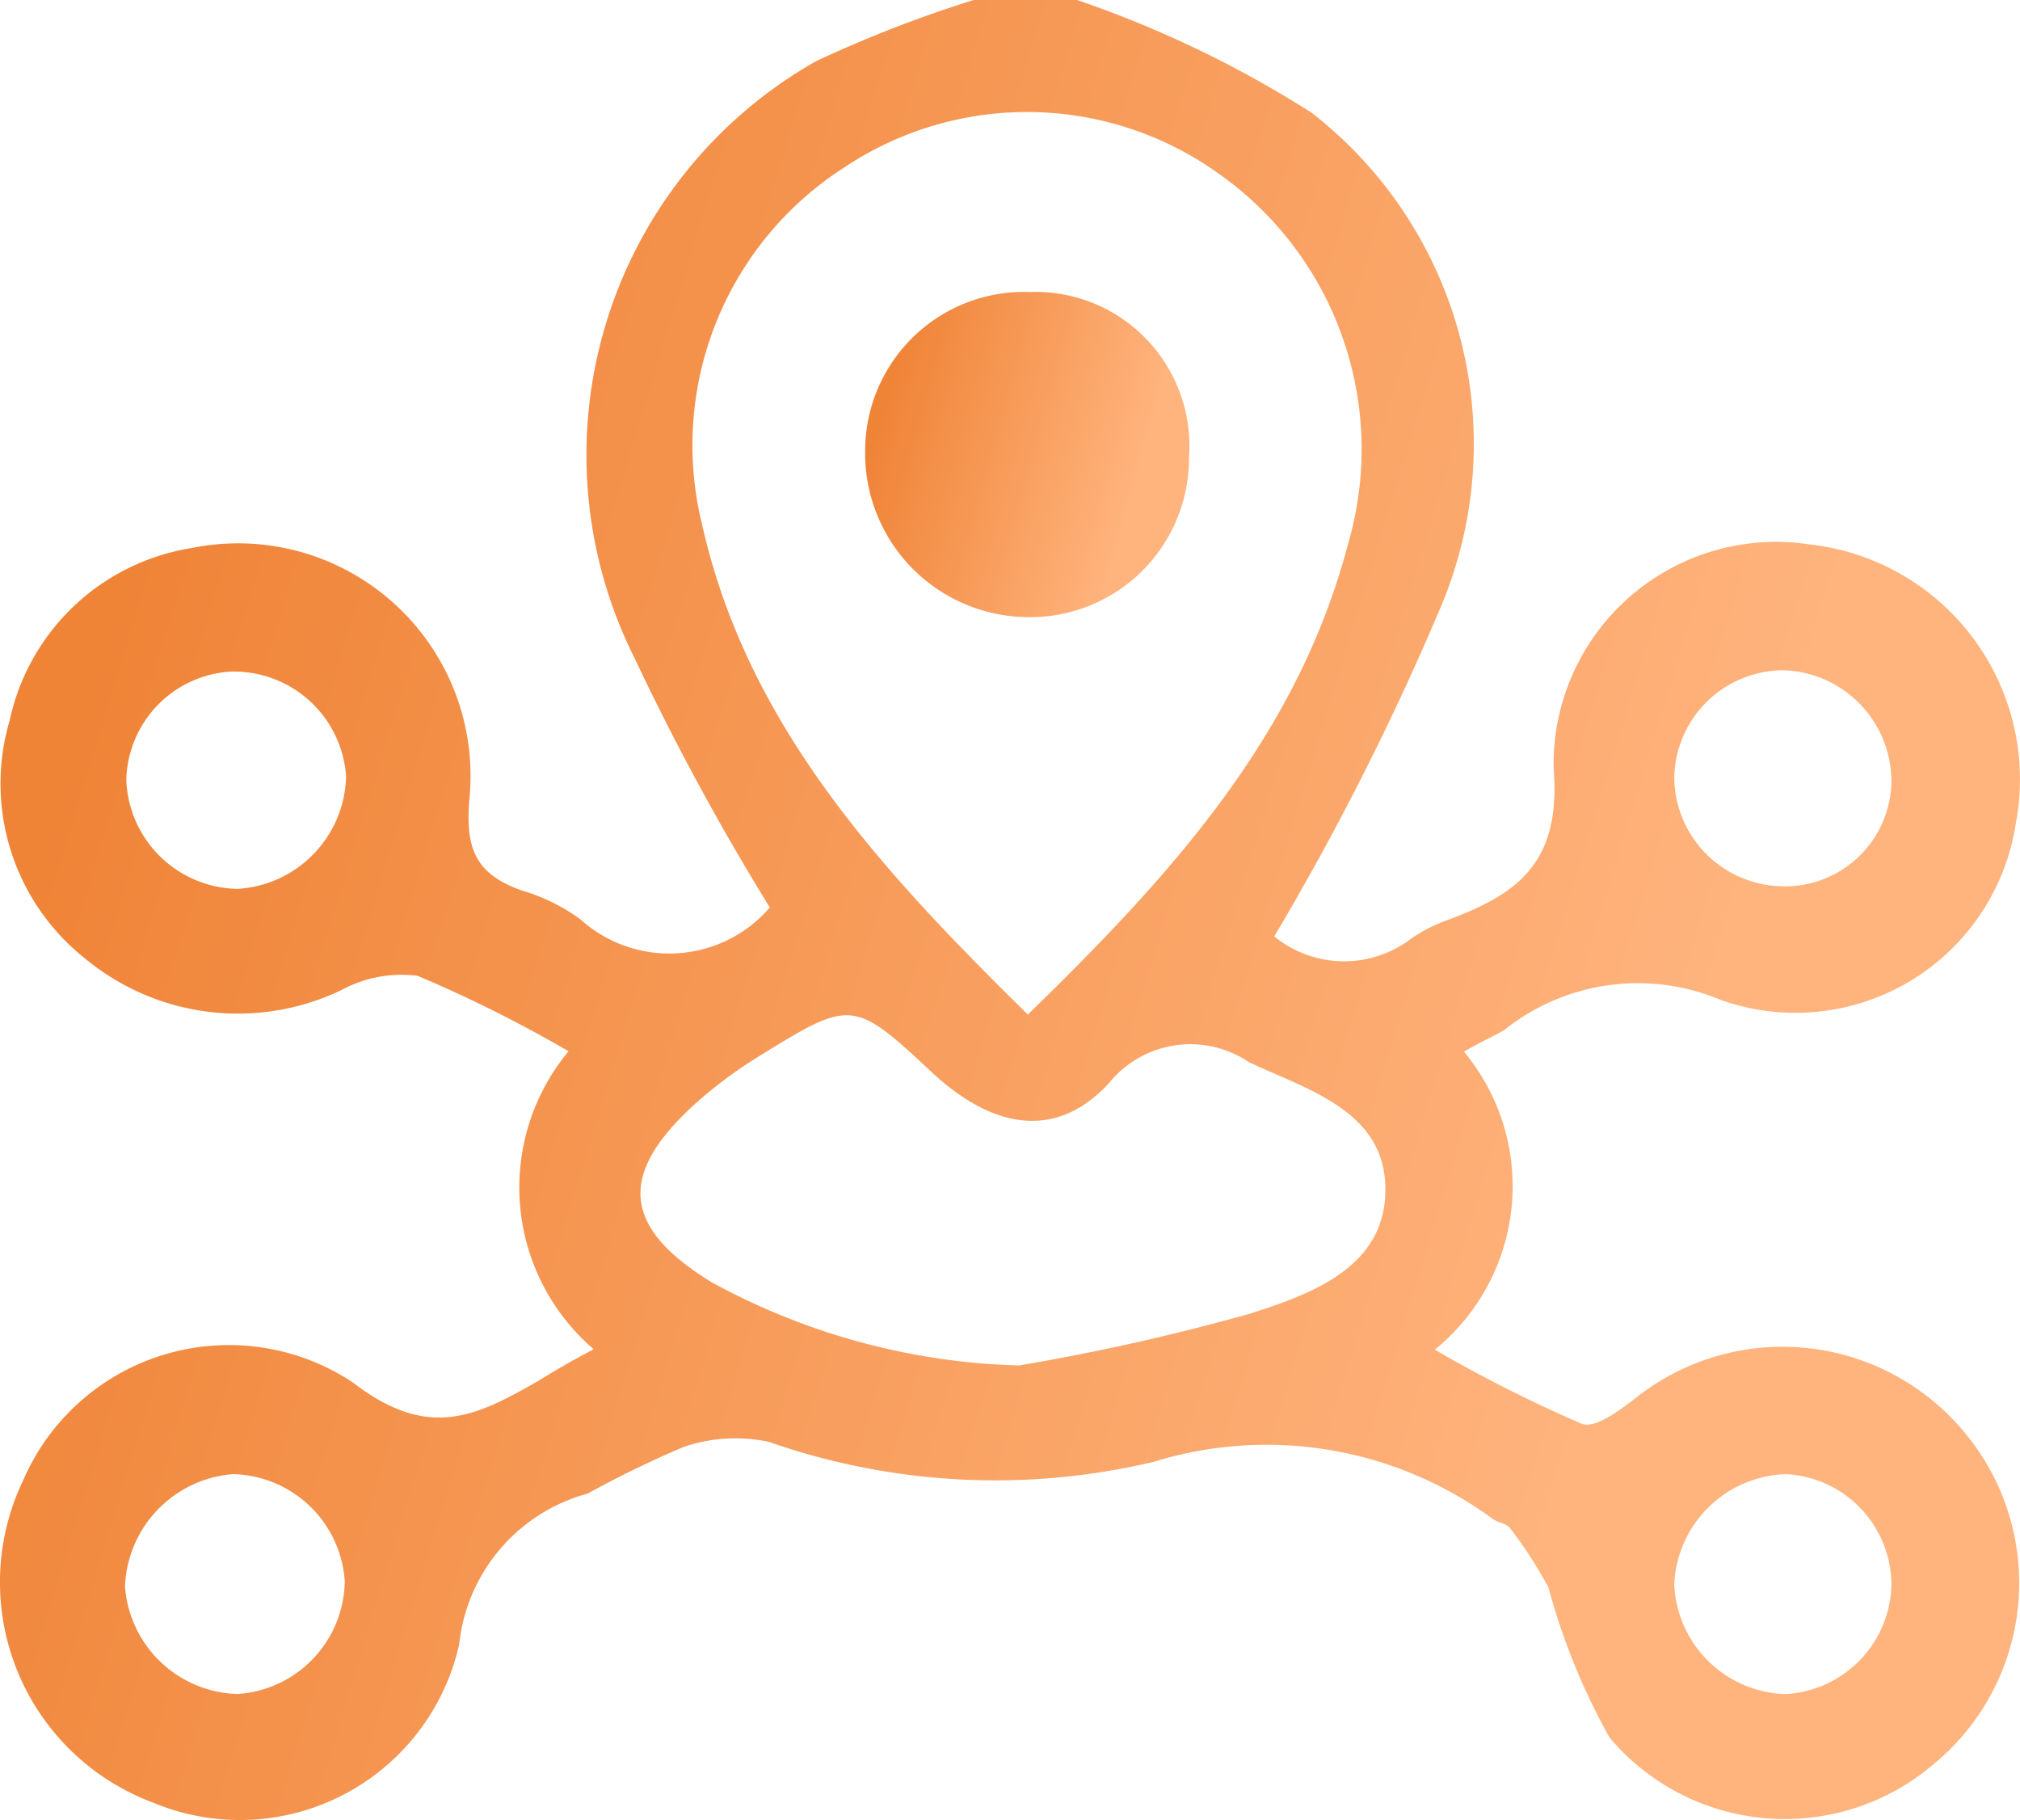 <svg xmlns="http://www.w3.org/2000/svg" xmlns:xlink="http://www.w3.org/1999/xlink" width="24.66" height="22.214" viewBox="0 0 24.66 22.214"><defs><linearGradient id="a" y1="0.5" x2="0.81" y2="0.722" gradientUnits="objectBoundingBox"><stop offset="0" stop-color="#ef8336"/><stop offset="1" stop-color="#ffb47e"/></linearGradient></defs><g transform="translate(478.127 60)"><path d="M-441.3-61a13.378,13.378,0,0,1,2.861,1.374,5.114,5.114,0,0,1,1.568,6.062,33.092,33.092,0,0,1-2.021,3.993,1.348,1.348,0,0,0,1.665.032,1.856,1.856,0,0,1,.436-.226c.873-.323,1.406-.7,1.309-1.875a2.716,2.716,0,0,1,.933-2.079,2.716,2.716,0,0,1,2.187-.637,2.886,2.886,0,0,1,2.008,1.153,2.886,2.886,0,0,1,.514,2.258,2.721,2.721,0,0,1-1.294,1.922,2.721,2.721,0,0,1-2.306.228,2.612,2.612,0,0,0-2.651.372c-.145.081-.291.145-.485.259a2.568,2.568,0,0,1,.582,1.893,2.568,2.568,0,0,1-.938,1.744,16.976,16.976,0,0,0,1.794.905c.178.065.5-.194.711-.356a2.883,2.883,0,0,1,3.993.5,2.862,2.862,0,0,1-.388,3.993,2.8,2.8,0,0,1-2.053.679,2.8,2.8,0,0,1-1.924-.986,8.007,8.007,0,0,1-.744-1.827,5.053,5.053,0,0,0-.469-.727c-.048-.065-.145-.065-.21-.113a4.665,4.665,0,0,0-4.138-.7,8.37,8.37,0,0,1-4.7-.242,1.944,1.944,0,0,0-1.051.065,12.814,12.814,0,0,0-1.164.566,2.141,2.141,0,0,0-1.568,1.843,2.745,2.745,0,0,1-1.42,1.836,2.745,2.745,0,0,1-2.32.091,2.87,2.87,0,0,1-1.657-1.615,2.87,2.87,0,0,1,.073-2.313,2.737,2.737,0,0,1,1.732-1.541,2.737,2.737,0,0,1,2.293.341c.921.711,1.5.42,2.263-.016.21-.129.4-.242.679-.388a2.6,2.6,0,0,1-.307-3.637,16.311,16.311,0,0,0-1.843-.921,1.547,1.547,0,0,0-.938.178,2.923,2.923,0,0,1-3.12-.388,2.722,2.722,0,0,1-.921-2.91,2.706,2.706,0,0,1,2.215-2.1,2.837,2.837,0,0,1,2.476.675,2.837,2.837,0,0,1,.919,2.4c-.048.6.081.9.63,1.1a2.344,2.344,0,0,1,.727.356,1.619,1.619,0,0,0,1.187.414,1.619,1.619,0,0,0,1.125-.559,30.891,30.891,0,0,1-1.649-3.039,5.523,5.523,0,0,1,2.215-7.291A15.285,15.285,0,0,1-442.561-61Zm-.6,12.383c1.762-1.714,3.3-3.411,3.912-5.755a4.115,4.115,0,0,0-1.584-4.51,4.017,4.017,0,0,0-4.559-.081,4.029,4.029,0,0,0-1.746,4.365C-445.325-52.141-443.692-50.379-441.9-48.617Zm-.113,4.284a27.248,27.248,0,0,0,2.813-.63c.76-.242,1.665-.566,1.665-1.52s-.938-1.212-1.665-1.552a1.277,1.277,0,0,0-1.713.259c-.63.679-1.39.566-2.134-.113-.986-.921-1-.921-2.15-.21a5.4,5.4,0,0,0-.776.582c-.938.857-.873,1.5.21,2.166a8.278,8.278,0,0,0,3.752,1.017Zm-9.6,1.326a1.43,1.43,0,0,0-1.309,1.374,1.417,1.417,0,0,0,1.374,1.309,1.4,1.4,0,0,0,1.309-1.374,1.4,1.4,0,0,0-1.374-1.31Zm1.39-8.519a1.373,1.373,0,0,0-1.406-1.277,1.356,1.356,0,0,0-1.277,1.326,1.382,1.382,0,0,0,1.358,1.326,1.408,1.408,0,0,0,1.325-1.376Zm18.865.081a1.36,1.36,0,0,0-1.309-1.374,1.335,1.335,0,0,0-1.342,1.326,1.341,1.341,0,0,0,1.277,1.309,1.3,1.3,0,0,0,.954-.34,1.3,1.3,0,0,0,.42-.922Zm-1.293,8.438a1.408,1.408,0,0,0-1.358,1.342,1.4,1.4,0,0,0,1.358,1.342,1.368,1.368,0,0,0,1.293-1.309,1.357,1.357,0,0,0-1.293-1.376Z" transform="translate(-23.679 1)" fill="url(#a)"/><path d="M-387.9-41.1a1.881,1.881,0,0,1,1.426.575,1.881,1.881,0,0,1,.52,1.447,1.938,1.938,0,0,1-.578,1.389,1.937,1.937,0,0,1-1.4.557,2,2,0,0,1-1.417-.613,2,2,0,0,1-.558-1.439,1.939,1.939,0,0,1,.6-1.38A1.939,1.939,0,0,1-387.9-41.1Z" transform="translate(-77.658 -15.336)" fill="url(#a)"/></g></svg>